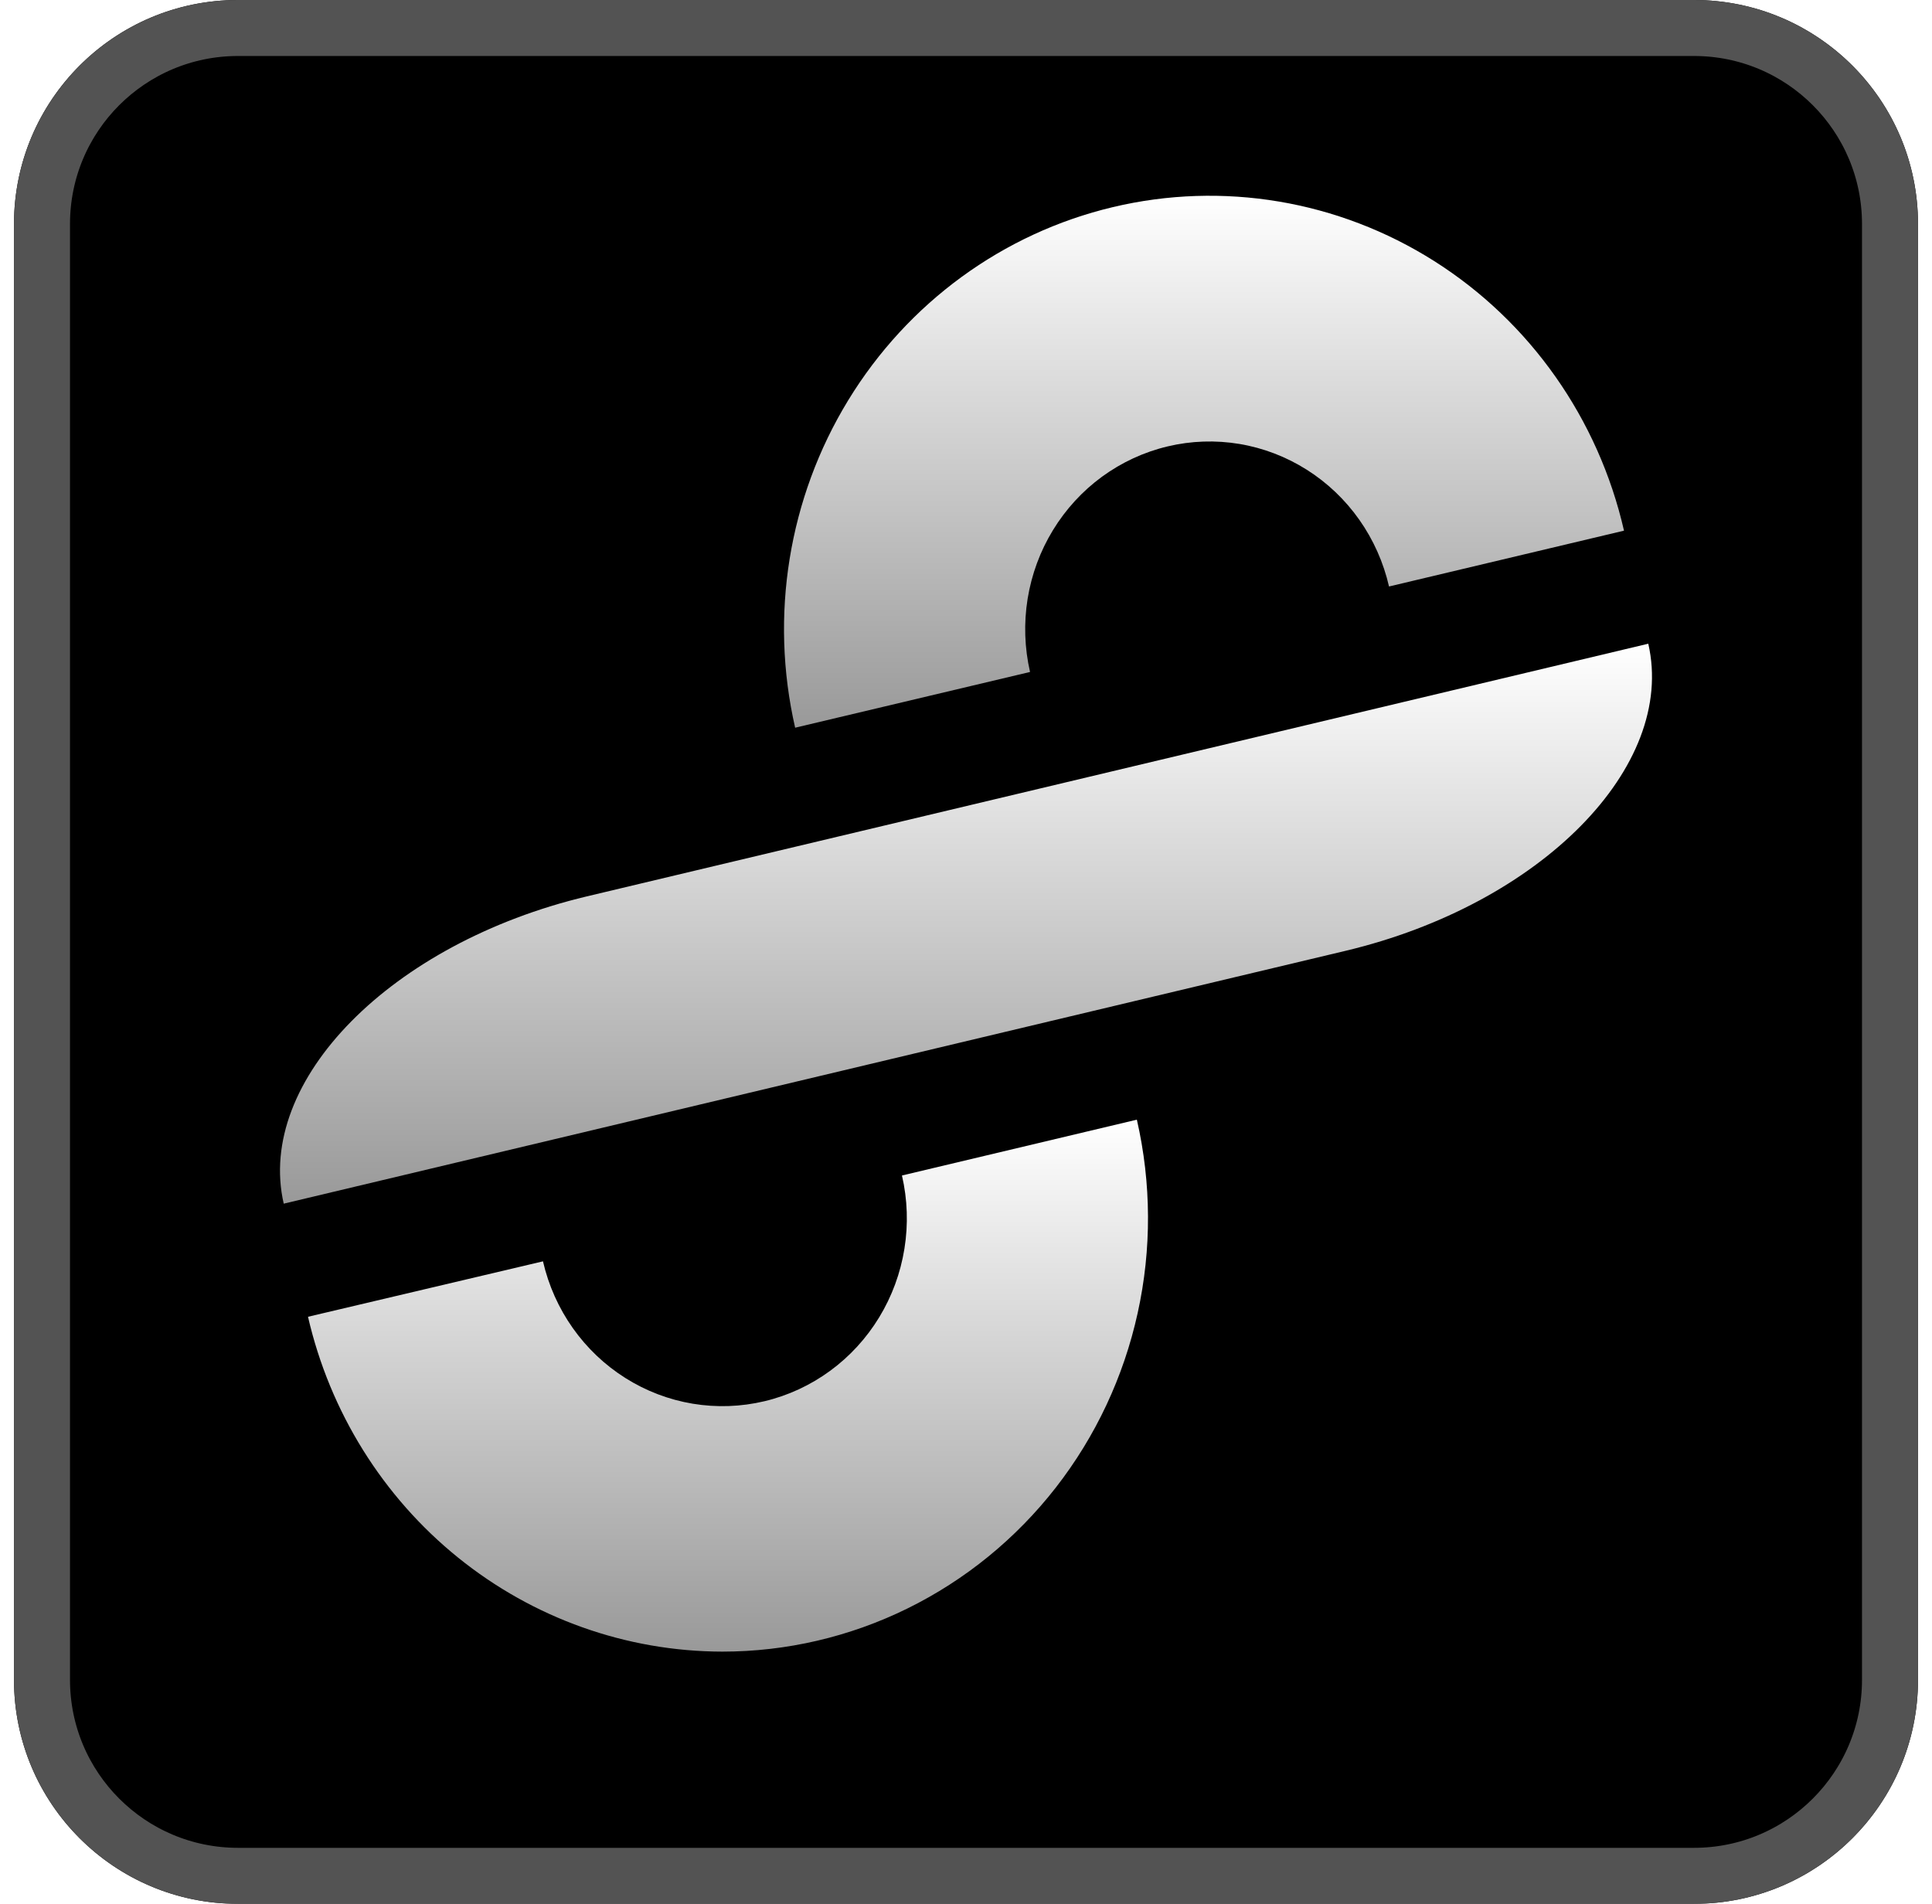 <svg width="69" height="68" viewBox="0 0 69 68" fill="none" xmlns="http://www.w3.org/2000/svg">
<g filter="url(#filter0_iii_16_569)">
<path d="M60.5 0H8.5C4.082 0 0.5 3.582 0.5 8V60C0.5 64.418 4.082 68 8.5 68H60.5C64.918 68 68.5 64.418 68.5 60V8C68.5 3.582 64.918 0 60.5 0Z" fill="black"/>
</g>
<path d="M8.5 1H60.5C64.366 1 67.5 4.134 67.5 8V60C67.5 63.866 64.366 67 60.5 67H8.5C4.634 67 1.5 63.866 1.5 60V8C1.5 4.134 4.634 1 8.5 1Z" stroke="#535353" stroke-width="2"/>
<path d="M28.398 25.992C27.482 21.994 28.162 17.789 30.29 14.302C32.418 10.814 35.818 8.331 39.744 7.398C43.669 6.464 47.798 7.157 51.222 9.325C54.645 11.492 57.084 14.955 58 18.954L49.608 20.948C49.411 20.09 49.051 19.28 48.547 18.565C48.043 17.849 47.405 17.242 46.671 16.778C45.936 16.313 45.119 16 44.266 15.857C43.413 15.715 42.541 15.744 41.699 15.945C40.857 16.145 40.062 16.513 39.359 17.026C38.657 17.539 38.061 18.189 37.605 18.937C37.148 19.685 36.842 20.517 36.701 21.386C36.561 22.255 36.59 23.144 36.787 24.001L28.398 25.992Z" fill="url(#paint0_linear_16_569)"/>
<path d="M25.801 58.992C22.372 58.987 19.045 57.803 16.358 55.632C13.672 53.462 11.784 50.431 11 47.032L19.392 45.052C19.791 46.784 20.849 48.283 22.334 49.219C23.069 49.683 23.887 49.995 24.74 50.137C25.594 50.279 26.466 50.248 27.308 50.047C28.15 49.846 28.945 49.477 29.647 48.963C30.349 48.449 30.945 47.799 31.4 47.051C31.856 46.302 32.162 45.469 32.301 44.6C32.441 43.731 32.411 42.843 32.213 41.986L40.602 39.992C41.123 42.263 41.133 44.624 40.631 46.899C40.13 49.175 39.131 51.305 37.708 53.132C36.285 54.959 34.474 56.434 32.413 57.449C30.351 58.464 28.091 58.992 25.801 58.992Z" fill="url(#paint1_linear_16_569)"/>
<path d="M58.867 22.992C59.876 27.389 55.03 32.3 48.052 33.962L10.133 42.992C9.124 38.595 13.97 33.687 20.948 32.019L58.867 22.992Z" fill="url(#paint2_linear_16_569)"/>
<defs>
<filter id="filter0_iii_16_569" x="0.5" y="0" width="68" height="68" filterUnits="userSpaceOnUse" color-interpolation-filters="sRGB">
<feFlood flood-opacity="0" result="BackgroundImageFix"/>
<feBlend mode="normal" in="SourceGraphic" in2="BackgroundImageFix" result="shape"/>
<feColorMatrix in="SourceAlpha" type="matrix" values="0 0 0 0 0 0 0 0 0 0 0 0 0 0 0 0 0 0 127 0" result="hardAlpha"/>
<feOffset/>
<feGaussianBlur stdDeviation="10"/>
<feComposite in2="hardAlpha" operator="arithmetic" k2="-1" k3="1"/>
<feColorMatrix type="matrix" values="0 0 0 0 1 0 0 0 0 1 0 0 0 0 1 0 0 0 0.5 0"/>
<feBlend mode="normal" in2="shape" result="effect1_innerShadow_16_569"/>
<feColorMatrix in="SourceAlpha" type="matrix" values="0 0 0 0 0 0 0 0 0 0 0 0 0 0 0 0 0 0 127 0" result="hardAlpha"/>
<feOffset/>
<feGaussianBlur stdDeviation="4"/>
<feComposite in2="hardAlpha" operator="arithmetic" k2="-1" k3="1"/>
<feColorMatrix type="matrix" values="0 0 0 0 0 0 0 0 0 0 0 0 0 0 0 0 0 0 0.75 0"/>
<feBlend mode="normal" in2="effect1_innerShadow_16_569" result="effect2_innerShadow_16_569"/>
<feColorMatrix in="SourceAlpha" type="matrix" values="0 0 0 0 0 0 0 0 0 0 0 0 0 0 0 0 0 0 127 0" result="hardAlpha"/>
<feOffset/>
<feGaussianBlur stdDeviation="20"/>
<feComposite in2="hardAlpha" operator="arithmetic" k2="-1" k3="1"/>
<feColorMatrix type="matrix" values="0 0 0 0 1 0 0 0 0 1 0 0 0 0 1 0 0 0 0.1 0"/>
<feBlend mode="normal" in2="effect2_innerShadow_16_569" result="effect3_innerShadow_16_569"/>
</filter>
<linearGradient id="paint0_linear_16_569" x1="43" y1="6.992" x2="43" y2="25.992" gradientUnits="userSpaceOnUse">
<stop stop-color="white"/>
<stop offset="1" stop-color="#999999"/>
</linearGradient>
<linearGradient id="paint1_linear_16_569" x1="26" y1="39.992" x2="26" y2="58.992" gradientUnits="userSpaceOnUse">
<stop stop-color="white"/>
<stop offset="1" stop-color="#999999"/>
</linearGradient>
<linearGradient id="paint2_linear_16_569" x1="34.5" y1="22.992" x2="34.5" y2="42.992" gradientUnits="userSpaceOnUse">
<stop stop-color="white"/>
<stop offset="1" stop-color="#999999"/>
</linearGradient>
</defs>
</svg>
